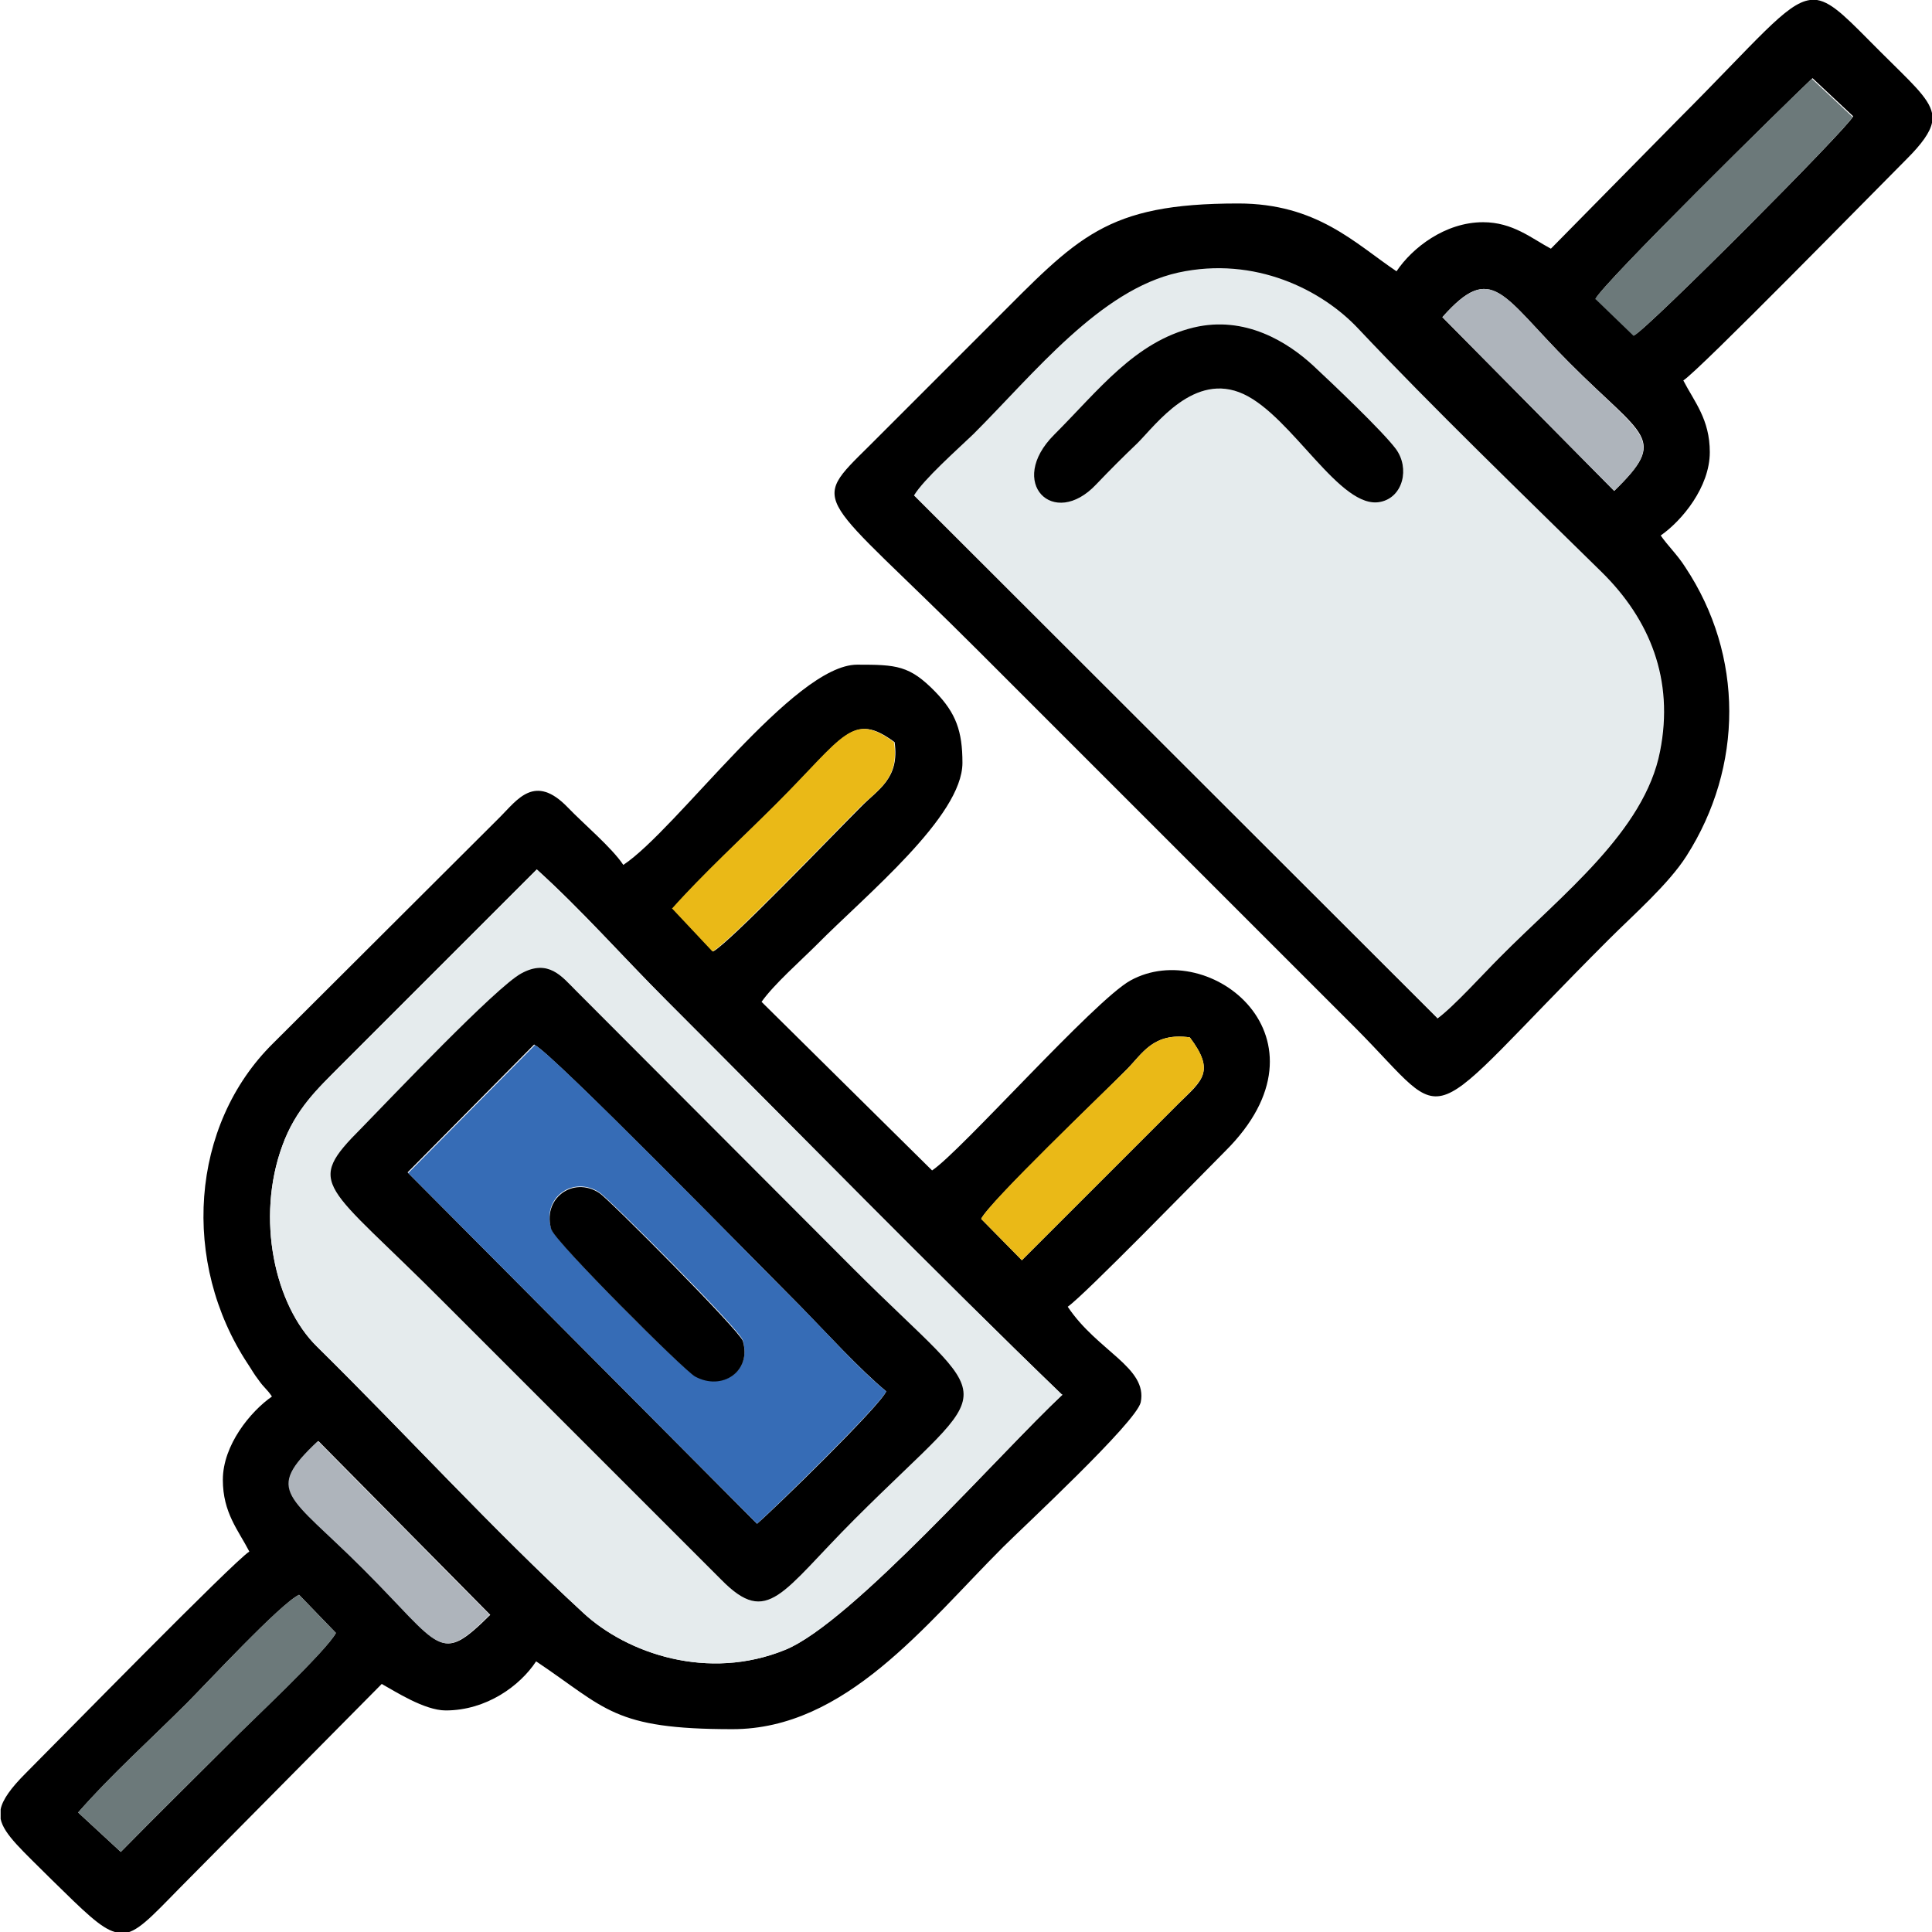 <?xml version="1.0" encoding="UTF-8"?>
<!DOCTYPE svg PUBLIC "-//W3C//DTD SVG 1.1//EN" "http://www.w3.org/Graphics/SVG/1.1/DTD/svg11.dtd">
<!-- Creator: CorelDRAW 2020 (64-Bit) -->
<svg xmlns="http://www.w3.org/2000/svg" xml:space="preserve" width="19.487mm" height="19.487mm" version="1.1" style="shape-rendering:geometricPrecision; text-rendering:geometricPrecision; image-rendering:optimizeQuality; fill-rule:evenodd; clip-rule:evenodd"
viewBox="0 0 29.91 29.91"
 xmlns:xlink="http://www.w3.org/1999/xlink"
 xmlns:xodm="http://www.corel.com/coreldraw/odm/2003">
 <defs>
  <style type="text/css">
   <![CDATA[
    .fil0 {fill:black}
    .fil2 {fill:#366CB6}
    .fil3 {fill:#6C797A}
    .fil5 {fill:#AEB4BB}
    .fil1 {fill:#E5EBED}
    .fil4 {fill:#EAB917}
   ]]>
  </style>
 </defs>
 <g id="Capa_x0020_1">
  <g id="_2253640996560">
   <path class="fil0" d="M1.87 28.67l-0.66 -0.61c0.5,-0.57 1.14,-1.15 1.68,-1.69 0.3,-0.3 1.46,-1.55 1.74,-1.68l0.57 0.59c-0.13,0.26 -1.35,1.4 -1.64,1.7 -0.58,0.58 -1.12,1.11 -1.69,1.69zm0.09 1.24l-0.18 0c-0.22,-0.06 -0.48,-0.32 -0.97,-0.8 -0.46,-0.46 -0.75,-0.71 -0.8,-0.95l0 -0.15c0.03,-0.15 0.16,-0.33 0.39,-0.56 0.51,-0.51 3.21,-3.27 3.46,-3.43 -0.17,-0.33 -0.41,-0.6 -0.41,-1.11 0,-0.54 0.43,-1.06 0.76,-1.29 -0.08,-0.12 -0.12,-0.13 -0.21,-0.26 -0.07,-0.09 -0.1,-0.15 -0.16,-0.24 -1.04,-1.57 -0.9,-3.7 0.39,-4.97l3.51 -3.5c0.27,-0.27 0.54,-0.68 1.05,-0.15 0.25,0.26 0.68,0.62 0.86,0.89 0.83,-0.55 2.64,-3.1 3.62,-3.1 0.61,0 0.81,0.01 1.21,0.42 0.32,0.33 0.42,0.61 0.42,1.1 0,0.83 -1.5,2.05 -2.26,2.82 -0.24,0.24 -0.66,0.61 -0.85,0.88l2.64 2.61c0.44,-0.29 2.51,-2.63 3.07,-2.94 1.23,-0.68 3.22,0.9 1.47,2.64 -0.38,0.38 -2.19,2.24 -2.44,2.41 0.46,0.69 1.24,0.94 1.13,1.48 -0.07,0.31 -1.83,1.94 -2.13,2.24 -1.21,1.21 -2.44,2.82 -4.19,2.82 -1.85,0 -1.95,-0.32 -3.04,-1.05 -0.25,0.38 -0.77,0.76 -1.4,0.76 -0.33,0 -0.79,-0.3 -0.99,-0.41l-2.96 2.99c-0.5,0.5 -0.75,0.8 -0.98,0.86zm5.63 -4.91c-0.79,0.78 -0.73,0.52 -1.96,-0.71 -1.16,-1.16 -1.54,-1.19 -0.7,-1.98l2.66 2.69zm8.86 -3.41c-0.94,0.88 -3.26,3.53 -4.29,3.95 -1.2,0.49 -2.45,0.06 -3.13,-0.57 -1.41,-1.3 -2.74,-2.76 -4.12,-4.12 -0.66,-0.65 -0.95,-1.99 -0.54,-3.11 0.21,-0.57 0.56,-0.89 0.88,-1.22l3.06 -3.06c0.69,0.62 1.34,1.36 2.01,2.03 1.94,1.94 4.22,4.27 6.12,6.1zm-1.26 -2.72c0.12,-0.25 1.91,-1.96 2.25,-2.31 0.25,-0.25 0.41,-0.58 0.98,-0.5 0.4,0.53 0.19,0.67 -0.17,1.02l-2.43 2.43 -0.63 -0.64zm-4.78 -4.8c0.48,-0.54 1.09,-1.1 1.62,-1.63 1.05,-1.05 1.17,-1.43 1.82,-0.95 0.08,0.57 -0.26,0.73 -0.53,1.01 -0.43,0.43 -2.03,2.1 -2.28,2.23l-0.62 -0.66z"/>
   <path class="fil1" d="M18.48 5.07c0.8,-0.19 1.47,0.23 1.85,0.59 0.29,0.27 1.07,1.01 1.28,1.29 0.22,0.3 0.11,0.75 -0.24,0.82 -0.62,0.13 -1.36,-1.32 -2.12,-1.67 -0.76,-0.35 -1.35,0.47 -1.64,0.76 -0.23,0.23 -0.42,0.41 -0.64,0.64 -0.66,0.7 -1.39,-0.03 -0.65,-0.77 0.7,-0.69 1.25,-1.44 2.16,-1.66zm3.77 10.69c0.26,-0.18 0.72,-0.69 0.97,-0.95 0.96,-0.96 2.24,-1.95 2.48,-3.19 0.21,-1.11 -0.17,-2.04 -0.9,-2.77 -1.22,-1.21 -2.6,-2.53 -3.77,-3.77 -0.56,-0.6 -1.6,-1.13 -2.79,-0.87 -1.22,0.27 -2.23,1.55 -3.17,2.5 -0.24,0.24 -0.76,0.7 -0.92,0.95l8.1 8.09z"/>
   <path class="fil0" d="M22.25 15.76l-8.1 -8.09c0.15,-0.25 0.67,-0.71 0.92,-0.95 0.95,-0.95 1.96,-2.23 3.17,-2.5 1.19,-0.26 2.23,0.27 2.79,0.87 1.17,1.24 2.54,2.56 3.77,3.77 0.74,0.73 1.12,1.66 0.9,2.77 -0.24,1.24 -1.52,2.22 -2.48,3.19 -0.26,0.26 -0.72,0.77 -0.97,0.95zm5.77 -15.76l0.11 0c0.25,0.04 0.5,0.32 0.98,0.8 0.46,0.46 0.75,0.71 0.8,0.95l0 0.15c-0.03,0.15 -0.16,0.33 -0.39,0.56 -0.51,0.51 -3.21,3.27 -3.46,3.43 0.17,0.33 0.41,0.6 0.41,1.11 0,0.54 -0.43,1.06 -0.76,1.29 0.11,0.16 0.26,0.3 0.38,0.49 0.91,1.37 0.9,3.09 0.02,4.47 -0.28,0.44 -0.82,0.91 -1.21,1.3 -2.99,2.99 -2.37,2.92 -3.91,1.37l-5.84 -5.84c-2.49,-2.49 -2.64,-2.24 -1.69,-3.18l1.9 -1.9c1.33,-1.33 1.75,-1.85 3.81,-1.85 1.22,0 1.81,0.62 2.45,1.05 0.24,-0.36 0.75,-0.76 1.34,-0.76 0.46,0 0.75,0.25 1.05,0.41l1.97 -2c1.23,-1.23 1.67,-1.8 2.04,-1.85zm-5.69 4.91c0.77,-0.87 0.92,-0.34 1.97,0.71 1.16,1.16 1.53,1.16 0.69,1.98l-2.66 -2.69zm2.37 -0.28c0.1,-0.23 2.95,-3.03 3.36,-3.42l0.63 0.59c-0.09,0.19 -3.19,3.3 -3.39,3.39l-0.59 -0.57z"/>
   <path class="fil1" d="M8.07 15.07c0.42,-0.23 0.64,0.05 0.84,0.26l4.29 4.3c2.28,2.28 2.29,1.63 0.03,3.89 -1.13,1.13 -1.34,1.67 -2.06,0.94l-4.29 -4.29c-1.86,-1.86 -2.18,-1.81 -1.28,-2.71 0.45,-0.45 2.08,-2.18 2.47,-2.39zm8.37 6.52c-1.9,-1.83 -4.18,-4.16 -6.12,-6.1 -0.67,-0.67 -1.33,-1.41 -2.01,-2.03l-3.06 3.06c-0.32,0.32 -0.68,0.65 -0.88,1.22 -0.41,1.12 -0.12,2.47 0.54,3.11 1.38,1.36 2.71,2.82 4.12,4.12 0.68,0.63 1.94,1.06 3.13,0.57 1.02,-0.42 3.34,-3.07 4.29,-3.95z"/>
   <path class="fil0" d="M8.28 16.18c0.25,0.11 3.45,3.38 4.1,4.03 0.41,0.42 0.92,0.98 1.34,1.33 -0.1,0.23 -1.7,1.79 -2,2.05l-5.41 -5.44 1.96 -1.98zm-0.21 -1.11c-0.39,0.21 -2.03,1.94 -2.47,2.39 -0.9,0.9 -0.58,0.84 1.28,2.71l4.29 4.29c0.72,0.73 0.93,0.19 2.06,-0.94 2.26,-2.26 2.25,-1.61 -0.03,-3.89l-4.29 -4.3c-0.21,-0.21 -0.42,-0.49 -0.84,-0.26z"/>
   <path class="fil2" d="M8.54 19.04c-0.17,-0.49 0.33,-0.85 0.74,-0.58 0.14,0.09 2.18,2.13 2.22,2.29 0.14,0.48 -0.32,0.78 -0.74,0.55 -0.19,-0.1 -2.15,-2.06 -2.22,-2.27zm-2.23 -0.89l5.41 5.44c0.29,-0.26 1.89,-1.82 2,-2.05 -0.43,-0.35 -0.93,-0.92 -1.34,-1.33 -0.65,-0.65 -3.85,-3.93 -4.1,-4.03l-1.96 1.98z"/>
   <path class="fil0" d="M18.48 5.07c-0.91,0.22 -1.47,0.97 -2.16,1.66 -0.74,0.74 -0.01,1.47 0.65,0.77 0.22,-0.23 0.41,-0.42 0.64,-0.64 0.29,-0.29 0.88,-1.11 1.64,-0.76 0.76,0.35 1.5,1.8 2.12,1.67 0.35,-0.07 0.46,-0.52 0.24,-0.82 -0.21,-0.28 -0.99,-1.02 -1.28,-1.29 -0.39,-0.36 -1.05,-0.78 -1.85,-0.59z"/>
   <path class="fil3" d="M24.7 4.63l0.59 0.57c0.2,-0.09 3.3,-3.2 3.39,-3.39l-0.63 -0.59c-0.41,0.38 -3.26,3.19 -3.36,3.42z"/>
   <path class="fil3" d="M1.87 28.67c0.57,-0.58 1.11,-1.11 1.69,-1.69 0.3,-0.3 1.51,-1.43 1.64,-1.7l-0.57 -0.59c-0.29,0.13 -1.44,1.38 -1.74,1.68 -0.54,0.54 -1.18,1.11 -1.68,1.69l0.66 0.61z"/>
   <path class="fil4" d="M10.41 14.07l0.62 0.66c0.25,-0.13 1.85,-1.8 2.28,-2.23 0.27,-0.27 0.62,-0.44 0.53,-1.01 -0.65,-0.48 -0.77,-0.1 -1.82,0.95 -0.53,0.53 -1.14,1.09 -1.62,1.63z"/>
   <path class="fil4" d="M15.19 18.87l0.63 0.64 2.43 -2.43c0.36,-0.36 0.57,-0.49 0.17,-1.02 -0.57,-0.08 -0.73,0.25 -0.98,0.5 -0.34,0.34 -2.14,2.06 -2.25,2.31z"/>
   <path class="fil0" d="M8.54 19.04c0.07,0.2 2.03,2.16 2.22,2.27 0.42,0.23 0.88,-0.08 0.74,-0.55 -0.05,-0.16 -2.08,-2.2 -2.22,-2.29 -0.41,-0.27 -0.9,0.09 -0.74,0.58z"/>
   <path class="fil5" d="M22.33 4.91l2.66 2.69c0.83,-0.81 0.47,-0.81 -0.69,-1.98 -1.05,-1.05 -1.19,-1.58 -1.97,-0.71z"/>
   <path class="fil5" d="M7.58 25l-2.66 -2.69c-0.84,0.79 -0.46,0.82 0.7,1.98 1.23,1.23 1.17,1.49 1.96,0.71z"/>
  </g>
 </g>
</svg>
